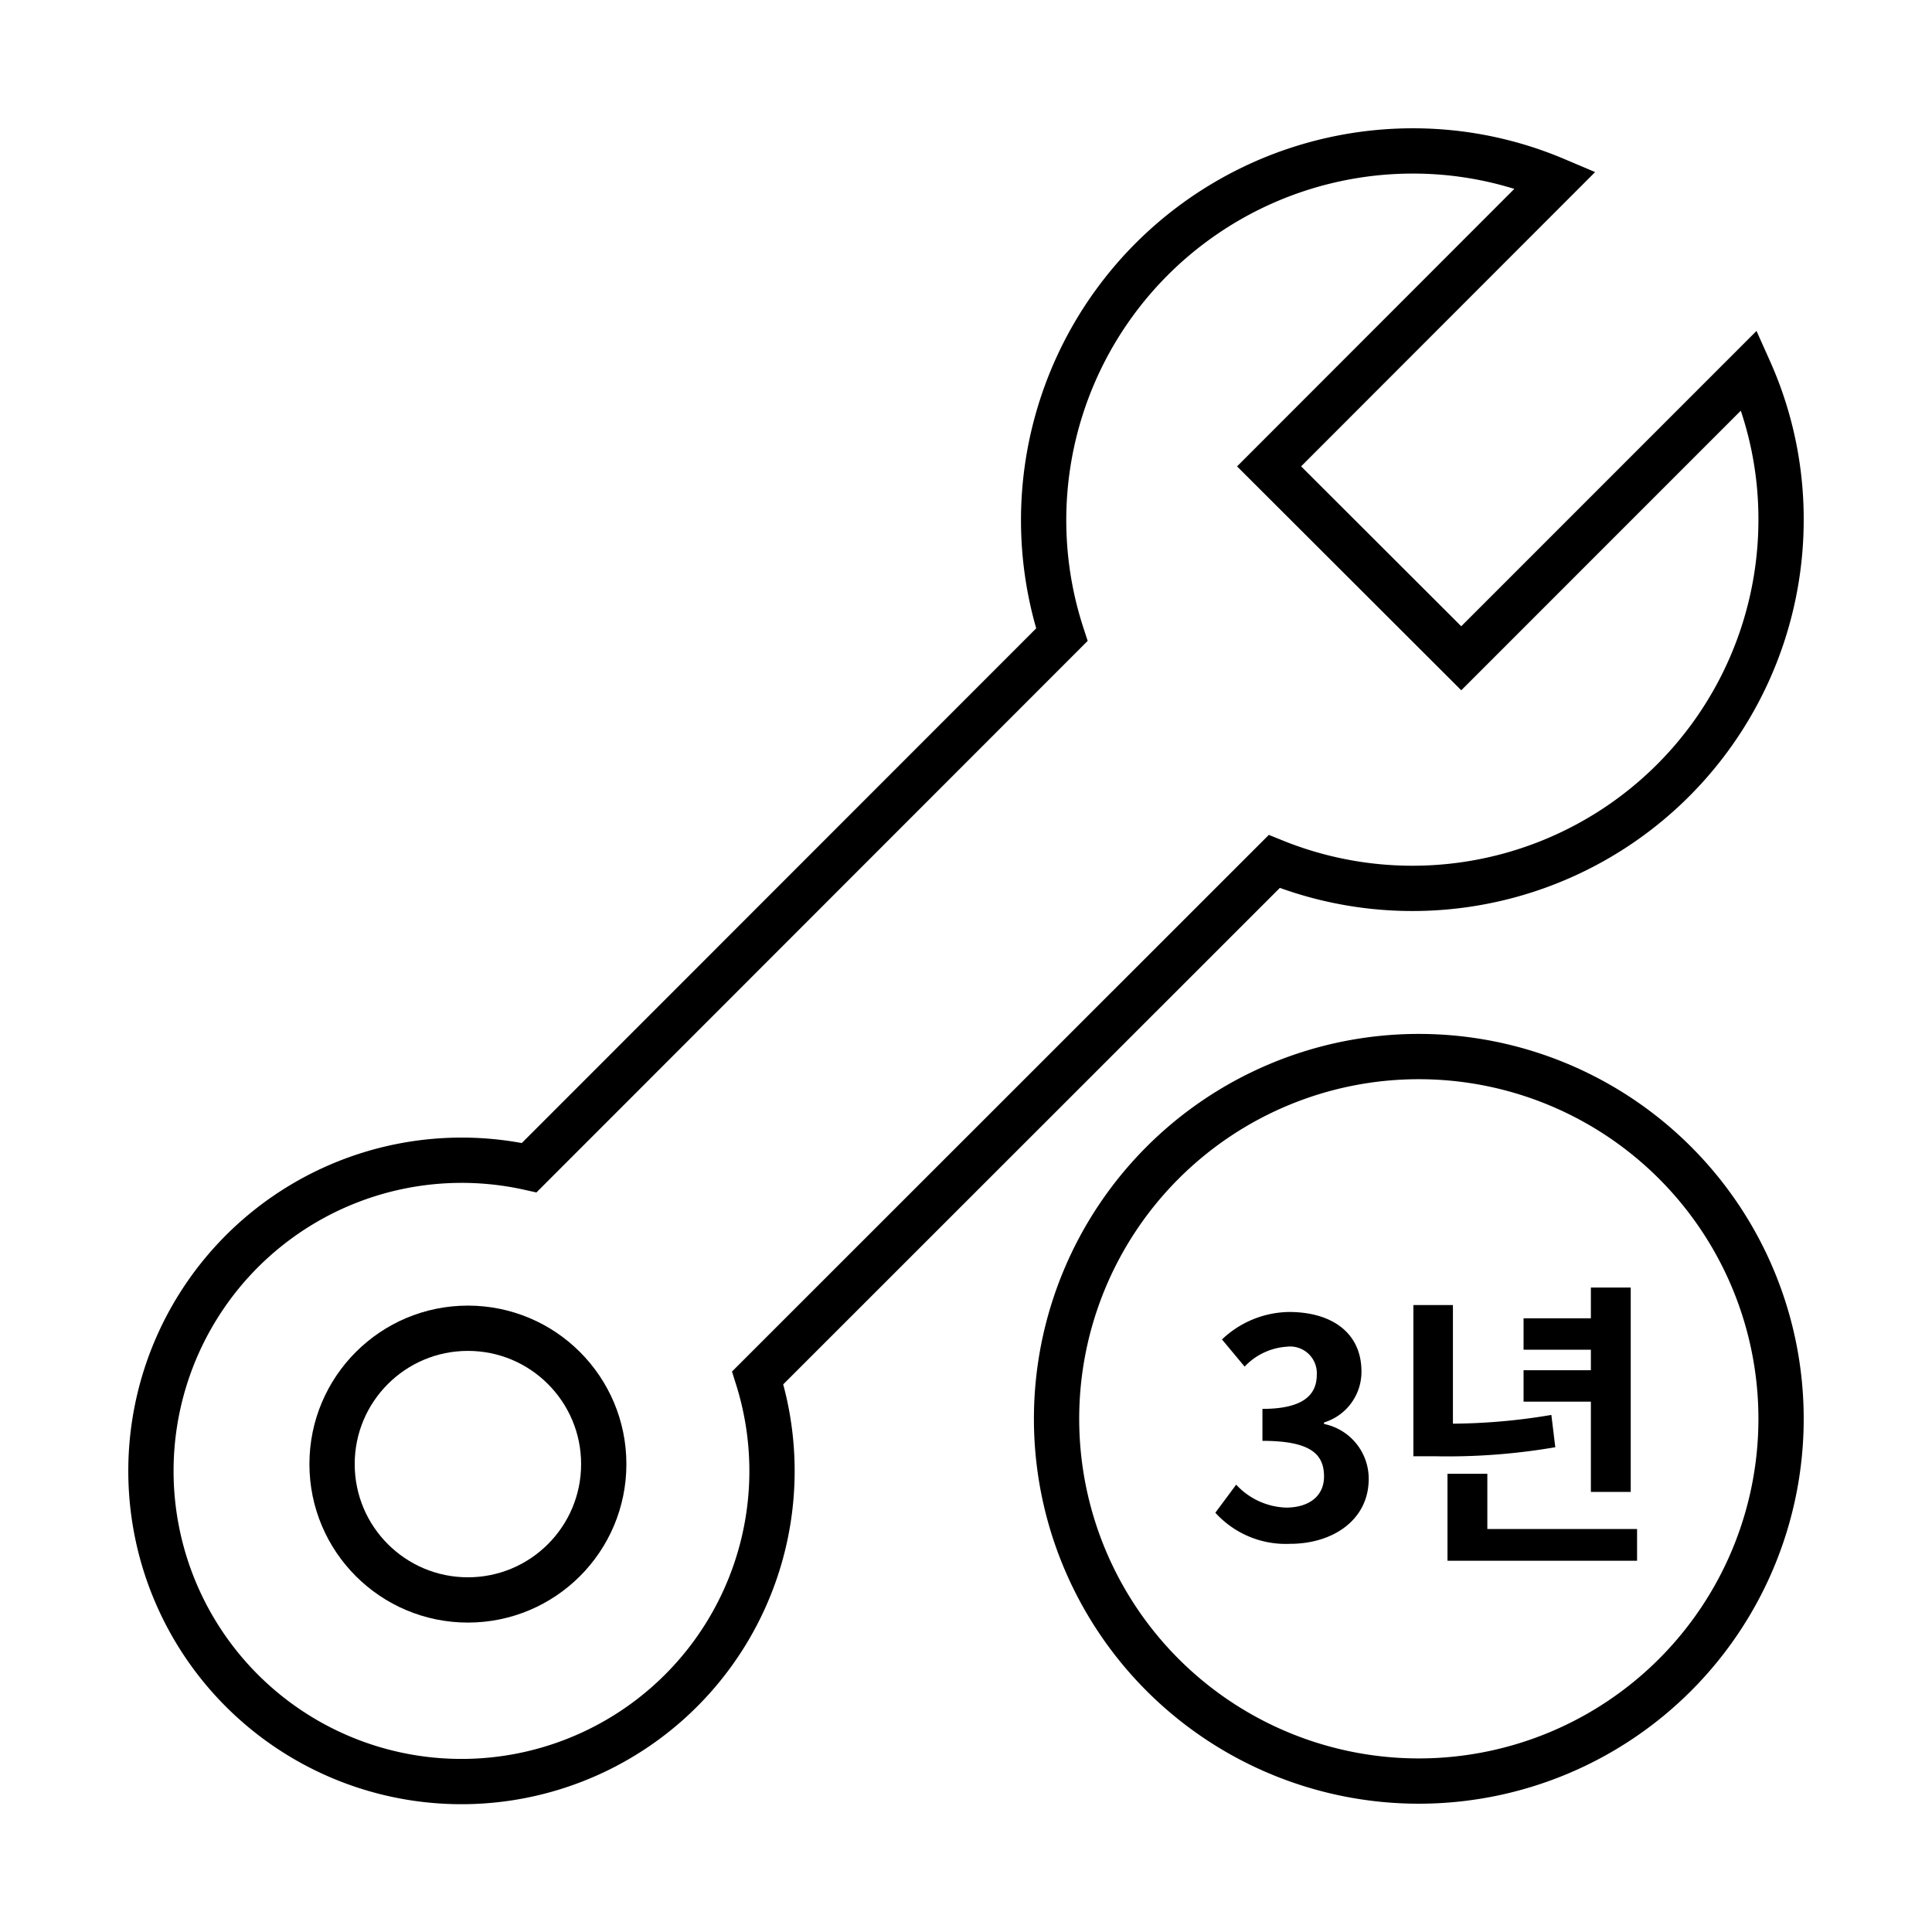 <svg xmlns="http://www.w3.org/2000/svg" width="64" height="64" viewBox="0 0 64 64">
    <g transform="translate(-702.285 -703.283)">
        <path data-name="합치기 13" d="M0 43.721A10.294 10.294 0 0 1 12.53 33.68l17.645-17.654A12.232 12.232 0 0 1 41.793 0a12.079 12.079 0 0 1 4.731.957l-9.484 9.492 6.366 6.357 9.541-9.543A12.064 12.064 0 0 1 54 12.222a12.211 12.211 0 0 1-16.789 11.316L20.1 40.643A10.287 10.287 0 1 1 0 43.721z" transform="translate(707.285 708.283)" style="fill:none;stroke:#000;stroke-width:1.5px"/>
        <circle data-name="타원 173" cx="4.5" cy="4.5" r="4.5" transform="translate(713.285 747.283)" style="fill:none;stroke:#000;stroke-width:1.5px"/>
        <path d="M0 12a12 12 0 1 1 12 12A12 12 0 0 1 0 12z" transform="translate(737.285 738.283)" style="stroke-miterlimit:10;fill:none;stroke:#000;stroke-width:1.5px"/>
        <path data-name="3년" d="M750.235 754.984v-2.88h1.32v1.83h4.96v1.05zm-7.69-1.59.69-.93a2.353 2.353 0 0 0 1.65.76c.75 0 1.26-.37 1.26-1.03 0-.731-.43-1.181-2.04-1.181v-1.059c1.36 0 1.8-.471 1.8-1.13a.884.884 0 0 0-.99-.93 2.111 2.111 0 0 0-1.4.66l-.75-.9a3.286 3.286 0 0 1 2.22-.91c1.43 0 2.4.7 2.4 1.97a1.754 1.754 0 0 1-1.24 1.69v.05a1.85 1.85 0 0 1 1.48 1.82c0 1.361-1.19 2.15-2.6 2.15a3.148 3.148 0 0 1-2.48-1.03zm12.44-.69v-2.99h-2.23v-1.04h2.23v-.68h-2.23v-1.04h2.23v-1.02h1.32v6.77zm-5.88-1.18v-5.01h1.31v3.93a20.152 20.152 0 0 0 3.261-.29l.13 1.07a20.993 20.993 0 0 1-3.96.3z"/>
    </g>
</svg>
